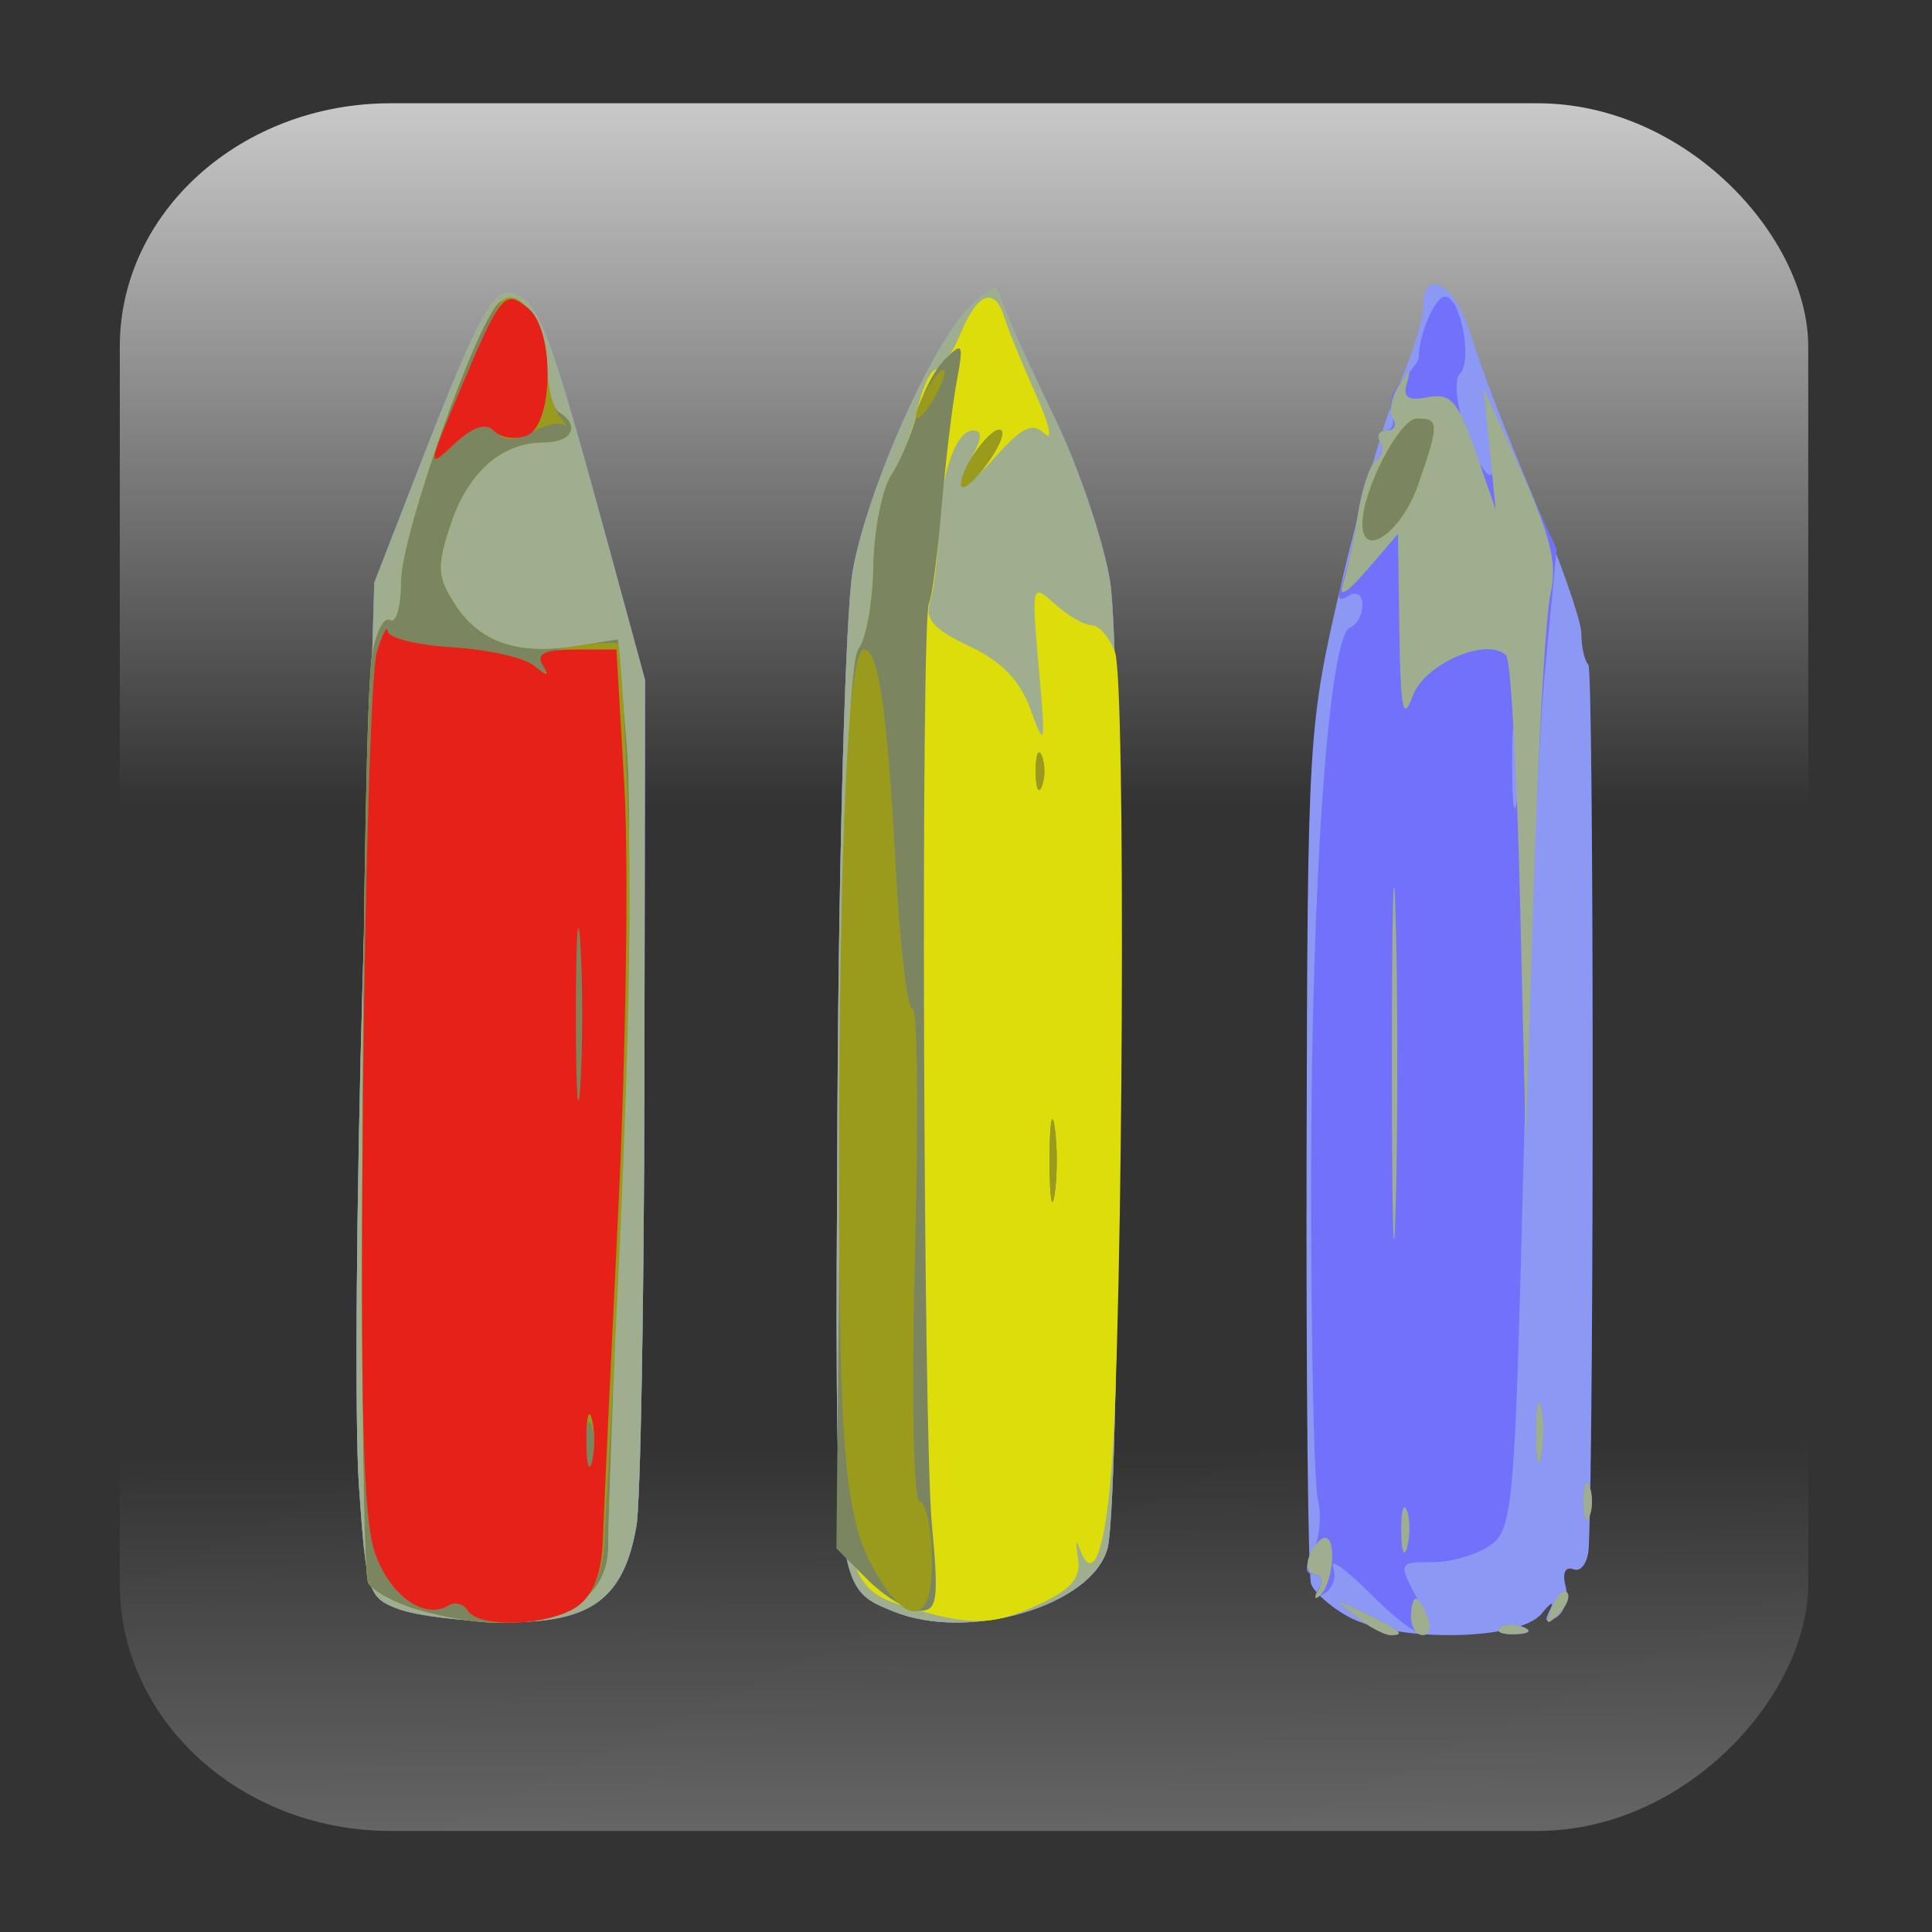 <?xml version="1.0" encoding="UTF-8" standalone="no"?>
<!-- Created with Inkscape (http://www.inkscape.org/) -->
<svg
   xmlns:dc="http://purl.org/dc/elements/1.1/"
   xmlns:cc="http://creativecommons.org/ns#"
   xmlns:rdf="http://www.w3.org/1999/02/22-rdf-syntax-ns#"
   xmlns:svg="http://www.w3.org/2000/svg"
   xmlns="http://www.w3.org/2000/svg"
   xmlns:xlink="http://www.w3.org/1999/xlink"
   xmlns:sodipodi="http://sodipodi.sourceforge.net/DTD/sodipodi-0.dtd"
   xmlns:inkscape="http://www.inkscape.org/namespaces/inkscape"
   id="svg2"
   sodipodi:version="0.32"
   inkscape:version="0.46"
   width="256"
   height="256"
   version="1.0"
   sodipodi:docbase="/home/arkham/Desktop"
   sodipodi:docname="mtpaint.svg"
   inkscape:output_extension="org.inkscape.output.svg.inkscape">
  <rect width="100%" height="100%" fill="#333333" stroke="none"/>
  <sodipodi:namedview
     inkscape:window-height="718"
     inkscape:window-width="911"
     inkscape:pageshadow="2"
     inkscape:pageopacity="0.0"
     guidetolerance="10.0"
     gridtolerance="10.0"
     objecttolerance="10.0"
     borderopacity="1.0"
     bordercolor="#666666"
     pagecolor="#ffffff"
     id="base"
     width="48px"
     height="48px"
     inkscape:zoom="1.9453125"
     inkscape:cx="127.74297"
     inkscape:cy="123.92162"
     inkscape:window-x="548"
     inkscape:window-y="91"
     inkscape:current-layer="svg2"
     showgrid="false" />
  <defs
     id="defs5">
    <linearGradient
       inkscape:collect="always"
       xlink:href="#linearGradient2321"
       id="linearGradient5249"
       gradientUnits="userSpaceOnUse"
       gradientTransform="matrix(-0.999,-3.218373e-2,-3.218373e-2,0.999,-475.413,-276.838)"
       x1="-252.92"
       y1="750.568"
       x2="-235.702"
       y2="760.508" />
    <linearGradient
       inkscape:collect="always"
       xlink:href="#linearGradient2321"
       id="linearGradient5247"
       gradientUnits="userSpaceOnUse"
       gradientTransform="matrix(-0.999,-3.218373e-2,-3.218373e-2,0.999,-326.119,7.004)"
       x1="-252.92"
       y1="750.568"
       x2="-235.702"
       y2="760.508" />
    <linearGradient
       inkscape:collect="always"
       xlink:href="#linearGradient2288"
       id="linearGradient5245"
       gradientUnits="userSpaceOnUse"
       gradientTransform="matrix(0.503,-0.864,0.864,0.503,-640.327,180.478)"
       x1="-252.425"
       y1="750.3"
       x2="-235.702"
       y2="760.508" />
    <linearGradient
       inkscape:collect="always"
       xlink:href="#linearGradient2321"
       id="linearGradient5243"
       gradientUnits="userSpaceOnUse"
       gradientTransform="matrix(-0.999,-3.218373e-2,-3.218373e-2,0.999,-326.119,7.004)"
       x1="-252.92"
       y1="750.568"
       x2="-235.702"
       y2="760.508" />
    <linearGradient
       inkscape:collect="always"
       xlink:href="#linearGradient2288"
       id="linearGradient5241"
       gradientUnits="userSpaceOnUse"
       gradientTransform="matrix(0.503,-0.864,0.864,0.503,-789.62,-103.365)"
       x1="-252.425"
       y1="750.3"
       x2="-235.702"
       y2="760.508" />
    <linearGradient
       inkscape:collect="always"
       xlink:href="#linearGradient2321"
       id="linearGradient5239"
       gradientUnits="userSpaceOnUse"
       gradientTransform="matrix(-0.999,-3.218373e-2,-3.218373e-2,0.999,-475.413,-276.838)"
       x1="-252.92"
       y1="750.568"
       x2="-235.702"
       y2="760.508" />
    <linearGradient
       inkscape:collect="always"
       xlink:href="#linearGradient2288"
       id="linearGradient5237"
       gradientUnits="userSpaceOnUse"
       gradientTransform="matrix(-0.475,-0.88,-0.88,0.475,308.462,183.496)"
       x1="-252.425"
       y1="750.3"
       x2="-235.702"
       y2="760.508" />
    <linearGradient
       inkscape:collect="always"
       xlink:href="#linearGradient2288"
       id="linearGradient5235"
       gradientUnits="userSpaceOnUse"
       gradientTransform="matrix(-0.475,-0.88,-0.88,0.475,308.462,183.496)"
       x1="-252.425"
       y1="750.3"
       x2="-235.702"
       y2="760.508" />
    <linearGradient
       inkscape:collect="always"
       xlink:href="#linearGradient2321"
       id="linearGradient5233"
       gradientUnits="userSpaceOnUse"
       x1="-252.92"
       y1="750.568"
       x2="-235.702"
       y2="760.508" />
    <linearGradient
       inkscape:collect="always"
       xlink:href="#linearGradient2288"
       id="linearGradient5231"
       gradientUnits="userSpaceOnUse"
       gradientTransform="matrix(-0.475,-0.88,-0.88,0.475,308.462,183.496)"
       x1="-252.425"
       y1="750.3"
       x2="-235.702"
       y2="760.508" />
    <linearGradient
       inkscape:collect="always"
       xlink:href="#linearGradient2288"
       id="linearGradient5229"
       gradientUnits="userSpaceOnUse"
       gradientTransform="matrix(-0.475,-0.88,-0.88,0.475,308.462,183.496)"
       x1="-252.425"
       y1="750.3"
       x2="-235.702"
       y2="760.508" />
    <linearGradient
       inkscape:collect="always"
       xlink:href="#linearGradient2321"
       id="linearGradient5227"
       gradientUnits="userSpaceOnUse"
       x1="-252.92"
       y1="750.568"
       x2="-235.702"
       y2="760.508" />
    <linearGradient
       inkscape:collect="always"
       xlink:href="#linearGradient2288"
       id="linearGradient5225"
       gradientUnits="userSpaceOnUse"
       gradientTransform="matrix(-0.475,-0.88,-0.88,0.475,308.462,183.496)"
       x1="-252.425"
       y1="750.3"
       x2="-235.702"
       y2="760.508" />
    <linearGradient
       inkscape:collect="always"
       xlink:href="#linearGradient2288"
       id="linearGradient5223"
       gradientUnits="userSpaceOnUse"
       gradientTransform="matrix(-0.475,-0.88,-0.88,0.475,308.462,183.496)"
       x1="-252.425"
       y1="750.3"
       x2="-235.702"
       y2="760.508" />
    <linearGradient
       inkscape:collect="always"
       xlink:href="#linearGradient2321"
       id="linearGradient5221"
       gradientUnits="userSpaceOnUse"
       x1="-252.92"
       y1="750.568"
       x2="-235.702"
       y2="760.508" />
    <linearGradient
       inkscape:collect="always"
       xlink:href="#linearGradient2288"
       id="linearGradient5219"
       gradientUnits="userSpaceOnUse"
       gradientTransform="matrix(-0.475,-0.88,-0.88,0.475,308.462,183.496)"
       x1="-252.425"
       y1="750.3"
       x2="-235.702"
       y2="760.508" />
    <linearGradient
       inkscape:collect="always"
       xlink:href="#linearGradient2288"
       id="linearGradient5217"
       gradientUnits="userSpaceOnUse"
       gradientTransform="matrix(-0.475,-0.88,-0.88,0.475,308.462,183.496)"
       x1="-252.425"
       y1="750.3"
       x2="-235.702"
       y2="760.508" />
    <linearGradient
       inkscape:collect="always"
       id="linearGradient2321">
      <stop
         style="stop-color:#000000;stop-opacity:1;"
         offset="0"
         id="stop2323" />
      <stop
         style="stop-color:#000000;stop-opacity:0;"
         offset="1"
         id="stop2325" />
    </linearGradient>
    <linearGradient
       inkscape:collect="always"
       xlink:href="#linearGradient2321"
       id="linearGradient5215"
       gradientUnits="userSpaceOnUse"
       x1="-252.92"
       y1="750.568"
       x2="-235.702"
       y2="760.508" />
    <linearGradient
       id="linearGradient2309">
      <stop
         style="stop-color:#ffffff;stop-opacity:1;"
         offset="0"
         id="stop2311" />
      <stop
         id="stop2317"
         offset="0"
         style="stop-color:#ffffff;stop-opacity:0.498;" />
      <stop
         style="stop-color:#5a5a5a;stop-opacity:1;"
         offset="1"
         id="stop2313" />
    </linearGradient>
    <linearGradient
       inkscape:collect="always"
       xlink:href="#linearGradient2309"
       id="linearGradient5213"
       gradientUnits="userSpaceOnUse"
       x1="-298.747"
       y1="637.778"
       x2="226.687"
       y2="637.778" />
    <linearGradient
       inkscape:collect="always"
       id="linearGradient2288">
      <stop
         style="stop-color:#ffffff;stop-opacity:1;"
         offset="0"
         id="stop2290" />
      <stop
         style="stop-color:#ffffff;stop-opacity:0;"
         offset="1"
         id="stop2292" />
    </linearGradient>
    <linearGradient
       inkscape:collect="always"
       xlink:href="#linearGradient2288"
       id="linearGradient5211"
       gradientUnits="userSpaceOnUse"
       gradientTransform="matrix(1,0,0,0.988,0,6.422)"
       x1="-100.47"
       y1="339.902"
       x2="-193.825"
       y2="504.093" />
    <linearGradient
       inkscape:collect="always"
       id="linearGradient2263">
      <stop
         style="stop-color:#a5a5a5;stop-opacity:1;"
         offset="0"
         id="stop2265" />
      <stop
         style="stop-color:#7e7e7e;stop-opacity:1"
         offset="1"
         id="stop2267" />
    </linearGradient>
    <linearGradient
       inkscape:collect="always"
       xlink:href="#linearGradient2263"
       id="linearGradient5209"
       gradientUnits="userSpaceOnUse"
       x1="-43.68"
       y1="415.362"
       x2="-254.8"
       y2="883.102" />
    <linearGradient
       id="linearGradient3024">
      <stop
         style="stop-color:#18191a;stop-opacity:1;"
         offset="0"
         id="stop3026" />
      <stop
         style="stop-color:#000000;stop-opacity:1;"
         offset="1"
         id="stop3028" />
    </linearGradient>
    <linearGradient
       inkscape:collect="always"
       xlink:href="#linearGradient3024"
       id="linearGradient5207"
       gradientUnits="userSpaceOnUse"
       x1="954.036"
       y1="1496.653"
       x2="1287.255"
       y2="1141.617" />
    <linearGradient
       id="linearGradient2920">
      <stop
         style="stop-color:#000000;stop-opacity:0;"
         offset="0"
         id="stop2922" />
      <stop
         id="stop2940"
         offset="0.117"
         style="stop-color:#000000;stop-opacity:0;" />
      <stop
         id="stop2938"
         offset="0.21"
         style="stop-color:#000000;stop-opacity:1;" />
      <stop
         id="stop2928"
         offset="0.89"
         style="stop-color:#000000;stop-opacity:1;" />
      <stop
         style="stop-color:#000000;stop-opacity:0;"
         offset="1"
         id="stop2924" />
    </linearGradient>
    <radialGradient
       inkscape:collect="always"
       xlink:href="#linearGradient2920"
       id="radialGradient5205"
       gradientUnits="userSpaceOnUse"
       cx="1196.226"
       cy="1310.275"
       fx="1196.226"
       fy="1310.275"
       r="277.564" />
    <linearGradient
       inkscape:collect="always"
       id="linearGradient3291">
      <stop
         style="stop-color:#000000;stop-opacity:1;"
         offset="0"
         id="stop3293" />
      <stop
         style="stop-color:#000000;stop-opacity:0;"
         offset="1"
         id="stop3295" />
    </linearGradient>
    <radialGradient
       inkscape:collect="always"
       xlink:href="#linearGradient3291"
       id="radialGradient3297"
       cx="63.912"
       cy="115.709"
       fx="63.912"
       fy="115.709"
       r="63.912"
       gradientTransform="matrix(1,0,0,0.198,0,92.822)"
       gradientUnits="userSpaceOnUse" />
    <linearGradient
       x1="-601.467"
       y1="628.961"
       x2="-574.597"
       y2="680.404"
       id="XMLID_121_"
       gradientUnits="userSpaceOnUse"
       gradientTransform="matrix(0.984,-0.18,0.18,0.984,500.952,-643.727)">
      <stop
         style="stop-color:#de7210;stop-opacity:1"
         offset="0.056"
         id="stop626" />
      <stop
         style="stop-color:#f6c08f;stop-opacity:1"
         offset="1"
         id="stop628" />
    </linearGradient>
    <linearGradient
       x1="39.013"
       y1="89.89"
       x2="95.522"
       y2="107.65"
       id="XMLID_120_"
       gradientUnits="userSpaceOnUse"
       gradientTransform="matrix(0.99,0.145,-0.145,0.99,14.283,-5.835)">
      <stop
         style="stop-color:#de7210;stop-opacity:1"
         offset="0.056"
         id="stop619" />
      <stop
         style="stop-color:#f6c08f;stop-opacity:1"
         offset="1"
         id="stop621" />
    </linearGradient>
    <linearGradient
       x1="54.24"
       y1="93.582"
       x2="102.907"
       y2="100.176"
       id="XMLID_119_"
       gradientUnits="userSpaceOnUse"
       gradientTransform="matrix(0.995,9.89e-2,-9.89e-2,0.995,10.384,-6.075)">
      <stop
         style="stop-color:#de7210;stop-opacity:1"
         offset="0.056"
         id="stop612" />
      <stop
         style="stop-color:#f6c08f;stop-opacity:1"
         offset="1"
         id="stop614" />
    </linearGradient>
    <linearGradient
       x1="58.369"
       y1="113.859"
       x2="105.875"
       y2="85.465"
       id="XMLID_118_"
       gradientUnits="userSpaceOnUse">
      <stop
         style="stop-color:#b9120d;stop-opacity:1"
         offset="0"
         id="stop580" />
      <stop
         style="stop-color:#bb180d;stop-opacity:1"
         offset="0.078"
         id="stop582" />
      <stop
         style="stop-color:#c0290c;stop-opacity:1"
         offset="0.182"
         id="stop584" />
      <stop
         style="stop-color:#c8450a;stop-opacity:1"
         offset="0.301"
         id="stop586" />
      <stop
         style="stop-color:#d36c08;stop-opacity:1"
         offset="0.431"
         id="stop588" />
      <stop
         style="stop-color:#e29e05;stop-opacity:1"
         offset="0.571"
         id="stop590" />
      <stop
         style="stop-color:#f4da02;stop-opacity:1"
         offset="0.715"
         id="stop592" />
      <stop
         style="stop-color:#fefd00;stop-opacity:1"
         offset="0.792"
         id="stop594" />
      <stop
         style="stop-color:#fefd07;stop-opacity:1"
         offset="0.814"
         id="stop596" />
      <stop
         style="stop-color:#fefd1b;stop-opacity:1"
         offset="0.845"
         id="stop598" />
      <stop
         style="stop-color:#fefe3c;stop-opacity:1"
         offset="0.884"
         id="stop600" />
      <stop
         style="stop-color:#fffe69;stop-opacity:1"
         offset="0.927"
         id="stop602" />
      <stop
         style="stop-color:#ffffa3;stop-opacity:1"
         offset="0.974"
         id="stop604" />
      <stop
         style="stop-color:#ffffc7;stop-opacity:1"
         offset="1"
         id="stop606" />
    </linearGradient>
    <linearGradient
       x1="99.206"
       y1="87.747"
       x2="100.721"
       y2="63.169"
       id="XMLID_117_"
       gradientUnits="userSpaceOnUse"
       gradientTransform="matrix(0.998,-7.07e-2,7.07e-2,0.998,-10.967,13.651)">
      <stop
         style="stop-color:#de5c01;stop-opacity:1"
         offset="0"
         id="stop563" />
      <stop
         style="stop-color:#fefd00;stop-opacity:1"
         offset="0.736"
         id="stop565" />
      <stop
         style="stop-color:#fefe26;stop-opacity:1"
         offset="0.778"
         id="stop567" />
      <stop
         style="stop-color:#fffe54;stop-opacity:1"
         offset="0.837"
         id="stop569" />
      <stop
         style="stop-color:#ffff76;stop-opacity:1"
         offset="0.889"
         id="stop571" />
      <stop
         style="stop-color:#ffff8b;stop-opacity:1"
         offset="0.932"
         id="stop573" />
      <stop
         style="stop-color:#ffff92;stop-opacity:1"
         offset="0.961"
         id="stop575" />
    </linearGradient>
    <linearGradient
       x1="-172.721"
       y1="332.082"
       x2="-161.456"
       y2="309.893"
       id="XMLID_116_"
       gradientUnits="userSpaceOnUse"
       gradientTransform="matrix(0.998,-7.07e-2,7.07e-2,0.998,254.6,-268.47)">
      <stop
         style="stop-color:#f79a09;stop-opacity:1"
         offset="0"
         id="stop546" />
      <stop
         style="stop-color:#fefd00;stop-opacity:1"
         offset="0.736"
         id="stop548" />
      <stop
         style="stop-color:#fefe26;stop-opacity:1"
         offset="0.778"
         id="stop550" />
      <stop
         style="stop-color:#fffe54;stop-opacity:1"
         offset="0.837"
         id="stop552" />
      <stop
         style="stop-color:#ffff76;stop-opacity:1"
         offset="0.889"
         id="stop554" />
      <stop
         style="stop-color:#ffff8b;stop-opacity:1"
         offset="0.932"
         id="stop556" />
      <stop
         style="stop-color:#ffff92;stop-opacity:1"
         offset="0.961"
         id="stop558" />
    </linearGradient>
    <linearGradient
       x1="-51.966"
       y1="212.788"
       x2="-52.194"
       y2="196.434"
       id="XMLID_115_"
       gradientUnits="userSpaceOnUse"
       gradientTransform="matrix(0.999,-4.12e-2,4.12e-2,0.999,151.896,-153.906)">
      <stop
         style="stop-color:#f79a09;stop-opacity:1"
         offset="0"
         id="stop529" />
      <stop
         style="stop-color:#fefd00;stop-opacity:1"
         offset="0.736"
         id="stop531" />
      <stop
         style="stop-color:#fefe26;stop-opacity:1"
         offset="0.778"
         id="stop533" />
      <stop
         style="stop-color:#fffe54;stop-opacity:1"
         offset="0.837"
         id="stop535" />
      <stop
         style="stop-color:#ffff76;stop-opacity:1"
         offset="0.889"
         id="stop537" />
      <stop
         style="stop-color:#ffff8b;stop-opacity:1"
         offset="0.932"
         id="stop539" />
      <stop
         style="stop-color:#ffff92;stop-opacity:1"
         offset="0.961"
         id="stop541" />
    </linearGradient>
    <linearGradient
       x1="113.436"
       y1="55.834"
       x2="119.687"
       y2="34.332"
       id="XMLID_114_"
       gradientUnits="userSpaceOnUse">
      <stop
         style="stop-color:#f79a09;stop-opacity:1"
         offset="0"
         id="stop512" />
      <stop
         style="stop-color:#fefd00;stop-opacity:1"
         offset="0.736"
         id="stop514" />
      <stop
         style="stop-color:#fefe26;stop-opacity:1"
         offset="0.778"
         id="stop516" />
      <stop
         style="stop-color:#fffe54;stop-opacity:1"
         offset="0.837"
         id="stop518" />
      <stop
         style="stop-color:#ffff76;stop-opacity:1"
         offset="0.889"
         id="stop520" />
      <stop
         style="stop-color:#ffff8b;stop-opacity:1"
         offset="0.932"
         id="stop522" />
      <stop
         style="stop-color:#ffff92;stop-opacity:1"
         offset="0.961"
         id="stop524" />
    </linearGradient>
    <linearGradient
       x1="1.14"
       y1="145.445"
       x2="-9.966"
       y2="133.959"
       id="XMLID_113_"
       gradientUnits="userSpaceOnUse"
       gradientTransform="matrix(1,-2.82e-2,2.82e-2,1,104.777,-104.624)">
      <stop
         style="stop-color:#f79a09;stop-opacity:1"
         offset="0"
         id="stop495" />
      <stop
         style="stop-color:#fefd00;stop-opacity:1"
         offset="0.736"
         id="stop497" />
      <stop
         style="stop-color:#fefe26;stop-opacity:1"
         offset="0.778"
         id="stop499" />
      <stop
         style="stop-color:#fffe54;stop-opacity:1"
         offset="0.837"
         id="stop501" />
      <stop
         style="stop-color:#ffff76;stop-opacity:1"
         offset="0.889"
         id="stop503" />
      <stop
         style="stop-color:#ffff8b;stop-opacity:1"
         offset="0.932"
         id="stop505" />
      <stop
         style="stop-color:#ffff92;stop-opacity:1"
         offset="0.961"
         id="stop507" />
    </linearGradient>
    <linearGradient
       x1="117.882"
       y1="41.729"
       x2="91.359"
       y2="17.106"
       id="XMLID_112_"
       gradientUnits="userSpaceOnUse">
      <stop
         style="stop-color:#de5c01;stop-opacity:1"
         offset="0"
         id="stop478" />
      <stop
         style="stop-color:#fefd00;stop-opacity:1"
         offset="0.736"
         id="stop480" />
      <stop
         style="stop-color:#fefe26;stop-opacity:1"
         offset="0.778"
         id="stop482" />
      <stop
         style="stop-color:#fffe54;stop-opacity:1"
         offset="0.837"
         id="stop484" />
      <stop
         style="stop-color:#ffff76;stop-opacity:1"
         offset="0.889"
         id="stop486" />
      <stop
         style="stop-color:#ffff8b;stop-opacity:1"
         offset="0.932"
         id="stop488" />
      <stop
         style="stop-color:#ffff92;stop-opacity:1"
         offset="0.961"
         id="stop490" />
    </linearGradient>
    <linearGradient
       x1="105.157"
       y1="22.738"
       x2="86.211"
       y2="14.417"
       id="XMLID_111_"
       gradientUnits="userSpaceOnUse">
      <stop
         style="stop-color:#f79a09;stop-opacity:1"
         offset="0"
         id="stop461" />
      <stop
         style="stop-color:#fefd00;stop-opacity:1"
         offset="0.736"
         id="stop463" />
      <stop
         style="stop-color:#fefe26;stop-opacity:1"
         offset="0.778"
         id="stop465" />
      <stop
         style="stop-color:#fffe54;stop-opacity:1"
         offset="0.837"
         id="stop467" />
      <stop
         style="stop-color:#ffff76;stop-opacity:1"
         offset="0.889"
         id="stop469" />
      <stop
         style="stop-color:#ffff8b;stop-opacity:1"
         offset="0.932"
         id="stop471" />
      <stop
         style="stop-color:#ffff92;stop-opacity:1"
         offset="0.961"
         id="stop473" />
    </linearGradient>
    <linearGradient
       x1="88.331"
       y1="117.368"
       x2="117.265"
       y2="72.741"
       id="XMLID_110_"
       gradientUnits="userSpaceOnUse">
      <stop
         style="stop-color:#de5c01;stop-opacity:1"
         offset="0"
         id="stop444" />
      <stop
         style="stop-color:#fefd00;stop-opacity:1"
         offset="0.736"
         id="stop446" />
      <stop
         style="stop-color:#fefe26;stop-opacity:1"
         offset="0.778"
         id="stop448" />
      <stop
         style="stop-color:#fffe54;stop-opacity:1"
         offset="0.837"
         id="stop450" />
      <stop
         style="stop-color:#ffff76;stop-opacity:1"
         offset="0.889"
         id="stop452" />
      <stop
         style="stop-color:#ffff8b;stop-opacity:1"
         offset="0.932"
         id="stop454" />
      <stop
         style="stop-color:#ffff92;stop-opacity:1"
         offset="0.961"
         id="stop456" />
    </linearGradient>
    <linearGradient
       x1="10.945"
       y1="37.1"
       x2="25.719"
       y2="19.835"
       id="XMLID_109_"
       gradientUnits="userSpaceOnUse"
       gradientTransform="matrix(0.995,0.104,-0.104,0.995,3.786,-2.057)">
      <stop
         style="stop-color:#de7210;stop-opacity:1"
         offset="0.056"
         id="stop436" />
      <stop
         style="stop-color:#f6c08f;stop-opacity:1"
         offset="1"
         id="stop438" />
    </linearGradient>
    <linearGradient
       x1="15.201"
       y1="26.94"
       x2="4.522"
       y2="25.844"
       id="XMLID_108_"
       gradientUnits="userSpaceOnUse">
      <stop
         style="stop-color:#de7210;stop-opacity:1"
         offset="0.056"
         id="stop429" />
      <stop
         style="stop-color:#f6c08f;stop-opacity:1"
         offset="1"
         id="stop431" />
    </linearGradient>
    <linearGradient
       x1="15.881"
       y1="22.228"
       x2="27.724"
       y2="23.85"
       id="XMLID_107_"
       gradientUnits="userSpaceOnUse"
       gradientTransform="matrix(0.996,9.03e-2,-9.03e-2,0.996,2.346,-2.346)">
      <stop
         style="stop-color:#de7210;stop-opacity:1"
         offset="0.056"
         id="stop422" />
      <stop
         style="stop-color:#f6c08f;stop-opacity:1"
         offset="1"
         id="stop424" />
    </linearGradient>
    <linearGradient
       x1="6.983"
       y1="23.109"
       x2="25.178"
       y2="25.601"
       id="XMLID_106_"
       gradientUnits="userSpaceOnUse">
      <stop
         style="stop-color:#de7210;stop-opacity:1"
         offset="0.056"
         id="stop415" />
      <stop
         style="stop-color:#f6c08f;stop-opacity:1"
         offset="1"
         id="stop417" />
    </linearGradient>
    <linearGradient
       x1="13.372"
       y1="22.876"
       x2="26.26"
       y2="24.641"
       id="XMLID_105_"
       gradientUnits="userSpaceOnUse"
       gradientTransform="matrix(0.996,9.03e-2,-9.03e-2,0.996,2.346,-2.346)">
      <stop
         style="stop-color:#de7210;stop-opacity:1"
         offset="0.056"
         id="stop408" />
      <stop
         style="stop-color:#f6c08f;stop-opacity:1"
         offset="1"
         id="stop410" />
    </linearGradient>
    <linearGradient
       x1="16.34"
       y1="35.805"
       x2="27.067"
       y2="23.268"
       id="XMLID_104_"
       gradientUnits="userSpaceOnUse"
       gradientTransform="matrix(0.995,0.104,-0.104,0.995,3.786,-2.057)">
      <stop
         style="stop-color:#de7210;stop-opacity:1"
         offset="0.056"
         id="stop401" />
      <stop
         style="stop-color:#f6c08f;stop-opacity:1"
         offset="1"
         id="stop403" />
    </linearGradient>
    <linearGradient
       x1="15.509"
       y1="33.508"
       x2="9.7"
       y2="44.352"
       id="XMLID_103_"
       gradientUnits="userSpaceOnUse">
      <stop
         style="stop-color:#de7210;stop-opacity:1"
         offset="0.056"
         id="stop394" />
      <stop
         style="stop-color:#eed8a5;stop-opacity:1"
         offset="1"
         id="stop396" />
    </linearGradient>
    <linearGradient
       x1="23.012"
       y1="34.751"
       x2="33.993"
       y2="21.918"
       id="XMLID_102_"
       gradientUnits="userSpaceOnUse"
       gradientTransform="matrix(0.999,3.98e-2,-3.98e-2,0.999,0.996,-1.332)">
      <stop
         style="stop-color:#de7210;stop-opacity:1"
         offset="0.056"
         id="stop387" />
      <stop
         style="stop-color:#f6c08f;stop-opacity:1"
         offset="1"
         id="stop389" />
    </linearGradient>
    <linearGradient
       x1="22.56"
       y1="28.492"
       x2="22.56"
       y2="23.245"
       id="XMLID_101_"
       gradientUnits="userSpaceOnUse">
      <stop
         style="stop-color:#de7210;stop-opacity:1"
         offset="0.056"
         id="stop380" />
      <stop
         style="stop-color:#f6c08f;stop-opacity:1"
         offset="1"
         id="stop382" />
    </linearGradient>
    <linearGradient
       x1="60.286"
       y1="34.297"
       x2="61.245"
       y2="36.006"
       id="XMLID_100_"
       gradientUnits="userSpaceOnUse">
      <stop
         style="stop-color:#8b8b89;stop-opacity:1"
         offset="0"
         id="stop373" />
      <stop
         style="stop-color:#120500;stop-opacity:1"
         offset="1"
         id="stop375" />
    </linearGradient>
    <linearGradient
       x1="21.341"
       y1="37.126"
       x2="9.238"
       y2="55.279"
       id="XMLID_99_"
       gradientUnits="userSpaceOnUse">
      <stop
         style="stop-color:#de7210;stop-opacity:1"
         offset="0.056"
         id="stop366" />
      <stop
         style="stop-color:#f2c072;stop-opacity:1"
         offset="1"
         id="stop368" />
    </linearGradient>
    <linearGradient
       x1="20.447"
       y1="33.105"
       x2="7.168"
       y2="53.023"
       id="XMLID_98_"
       gradientUnits="userSpaceOnUse">
      <stop
         style="stop-color:#de7210;stop-opacity:1"
         offset="0.056"
         id="stop359" />
      <stop
         style="stop-color:#f2c072;stop-opacity:1"
         offset="1"
         id="stop361" />
    </linearGradient>
    <linearGradient
       x1="18.313"
       y1="39.891"
       x2="12.698"
       y2="53.833"
       id="XMLID_97_"
       gradientUnits="userSpaceOnUse">
      <stop
         style="stop-color:#de7210;stop-opacity:1"
         offset="0.056"
         id="stop352" />
      <stop
         style="stop-color:#f2c072;stop-opacity:1"
         offset="1"
         id="stop354" />
    </linearGradient>
    <linearGradient
       x1="11.73"
       y1="44.492"
       x2="5.921"
       y2="55.335"
       id="XMLID_96_"
       gradientUnits="userSpaceOnUse">
      <stop
         style="stop-color:#de7210;stop-opacity:1"
         offset="0.056"
         id="stop345" />
      <stop
         style="stop-color:#eed8a5;stop-opacity:1"
         offset="1"
         id="stop347" />
    </linearGradient>
    <linearGradient
       x1="12.313"
       y1="37.865"
       x2="6.504"
       y2="48.709"
       id="XMLID_95_"
       gradientUnits="userSpaceOnUse">
      <stop
         style="stop-color:#de7210;stop-opacity:1"
         offset="0.056"
         id="stop338" />
      <stop
         style="stop-color:#eed8a5;stop-opacity:1"
         offset="1"
         id="stop340" />
    </linearGradient>
    <linearGradient
       x1="21.035"
       y1="49.271"
       x2="7.756"
       y2="69.189"
       id="XMLID_94_"
       gradientUnits="userSpaceOnUse"
       gradientTransform="matrix(0.81,-0.586,0.586,0.81,-28.537,20.331)">
      <stop
         style="stop-color:#de7210;stop-opacity:1"
         offset="0.056"
         id="stop331" />
      <stop
         style="stop-color:#f2c072;stop-opacity:1"
         offset="1"
         id="stop333" />
    </linearGradient>
    <linearGradient
       x1="13.848"
       y1="55.797"
       x2="0.569"
       y2="75.716"
       id="XMLID_93_"
       gradientUnits="userSpaceOnUse"
       gradientTransform="matrix(0.81,-0.586,0.586,0.81,-28.537,20.331)">
      <stop
         style="stop-color:#de7210;stop-opacity:1"
         offset="0.056"
         id="stop324" />
      <stop
         style="stop-color:#f2c072;stop-opacity:1"
         offset="1"
         id="stop326" />
    </linearGradient>
    <linearGradient
       x1="-414.436"
       y1="422.684"
       x2="-414.436"
       y2="470.37"
       id="XMLID_92_"
       gradientUnits="userSpaceOnUse"
       gradientTransform="matrix(0.932,0.362,-0.362,0.932,554.92,-207.713)">
      <stop
         style="stop-color:#de7210;stop-opacity:1"
         offset="0.056"
         id="stop317" />
      <stop
         style="stop-color:#f2c06e;stop-opacity:1"
         offset="1"
         id="stop319" />
    </linearGradient>
    <linearGradient
       x1="-411.273"
       y1="427.628"
       x2="-411.273"
       y2="475.319"
       id="XMLID_91_"
       gradientUnits="userSpaceOnUse"
       gradientTransform="matrix(0.992,0.126,-0.126,0.992,477.062,-332.391)">
      <stop
         style="stop-color:#de7210;stop-opacity:1"
         offset="0.056"
         id="stop310" />
      <stop
         style="stop-color:#f2c06e;stop-opacity:1"
         offset="1"
         id="stop312" />
    </linearGradient>
    <linearGradient
       x1="80.929"
       y1="67.845"
       x2="60.433"
       y2="71.76"
       id="XMLID_90_"
       gradientUnits="userSpaceOnUse">
      <stop
         style="stop-color:#fffaee;stop-opacity:1"
         offset="0.005"
         id="stop291" />
      <stop
         style="stop-color:#f5f89b;stop-opacity:1"
         offset="0.276"
         id="stop293" />
      <stop
         style="stop-color:#f3ed91;stop-opacity:1"
         offset="0.31"
         id="stop295" />
      <stop
         style="stop-color:#ecc267;stop-opacity:1"
         offset="0.467"
         id="stop297" />
      <stop
         style="stop-color:#e6a046;stop-opacity:1"
         offset="0.618"
         id="stop299" />
      <stop
         style="stop-color:#e2872e;stop-opacity:1"
         offset="0.761"
         id="stop301" />
      <stop
         style="stop-color:#e07820;stop-opacity:1"
         offset="0.892"
         id="stop303" />
      <stop
         style="stop-color:#df731b;stop-opacity:1"
         offset="1"
         id="stop305" />
    </linearGradient>
    <linearGradient
       x1="15.856"
       y1="36.413"
       x2="-3.437"
       y2="67.833"
       id="XMLID_89_"
       gradientUnits="userSpaceOnUse"
       gradientTransform="matrix(0.99,-8.01e-2,9.49e-2,1.173,-3.82,-4.947)">
      <stop
         style="stop-color:#de7210;stop-opacity:1"
         offset="0.056"
         id="stop284" />
      <stop
         style="stop-color:#f2c06e;stop-opacity:1"
         offset="1"
         id="stop286" />
    </linearGradient>
    <linearGradient
       x1="847.471"
       y1="-1065.021"
       x2="847.471"
       y2="-1007.958"
       id="XMLID_88_"
       gradientUnits="userSpaceOnUse"
       gradientTransform="matrix(0.967,0.254,-0.254,0.967,-1076.666,855.232)">
      <stop
         style="stop-color:#de7210;stop-opacity:1"
         offset="0.056"
         id="stop277" />
      <stop
         style="stop-color:#f6c08f;stop-opacity:1"
         offset="1"
         id="stop279" />
    </linearGradient>
    <linearGradient
       x1="35.5"
       y1="48.361"
       x2="50.721"
       y2="63.893"
       id="XMLID_87_"
       gradientUnits="userSpaceOnUse">
      <stop
         style="stop-color:#df731b;stop-opacity:1"
         offset="0.197"
         id="stop268" />
      <stop
         style="stop-color:#f9bd5f;stop-opacity:1"
         offset="0.843"
         id="stop270" />
      <stop
         style="stop-color:#fffccf;stop-opacity:1"
         offset="1"
         id="stop272" />
    </linearGradient>
    <linearGradient
       x1="54.825"
       y1="41.267"
       x2="58.139"
       y2="44.27"
       id="XMLID_86_"
       gradientUnits="userSpaceOnUse">
      <stop
         style="stop-color:#eea272;stop-opacity:1"
         offset="0"
         id="stop253" />
      <stop
         style="stop-color:#efa777;stop-opacity:1"
         offset="0.186"
         id="stop255" />
      <stop
         style="stop-color:#f2b585;stop-opacity:1"
         offset="0.406"
         id="stop257" />
      <stop
         style="stop-color:#f6cd9c;stop-opacity:1"
         offset="0.643"
         id="stop259" />
      <stop
         style="stop-color:#fceebb;stop-opacity:1"
         offset="0.89"
         id="stop261" />
      <stop
         style="stop-color:#ffc;stop-opacity:1"
         offset="1"
         id="stop263" />
    </linearGradient>
    <linearGradient
       x1="34.784"
       y1="57.541"
       x2="48.052"
       y2="84.079"
       id="XMLID_85_"
       gradientUnits="userSpaceOnUse">
      <stop
         style="stop-color:#941403;stop-opacity:1"
         offset="0.017"
         id="stop244" />
      <stop
         style="stop-color:#e35100;stop-opacity:1"
         offset="0.5"
         id="stop246" />
      <stop
         style="stop-color:#df731b;stop-opacity:1"
         offset="1"
         id="stop248" />
    </linearGradient>
    <linearGradient
       x1="41.704"
       y1="34.058"
       x2="54.792"
       y2="16.853"
       id="XMLID_84_"
       gradientUnits="userSpaceOnUse">
      <stop
         style="stop-color:#de7210;stop-opacity:1"
         offset="0.197"
         id="stop235" />
      <stop
         style="stop-color:#f9bd5f;stop-opacity:1"
         offset="0.843"
         id="stop237" />
      <stop
         style="stop-color:#fffccf;stop-opacity:1"
         offset="1"
         id="stop239" />
    </linearGradient>
    <linearGradient
       x1="18.348"
       y1="30.846"
       x2="12.886"
       y2="16.85"
       id="XMLID_83_"
       gradientUnits="userSpaceOnUse">
      <stop
         style="stop-color:#941403;stop-opacity:1"
         offset="0.011"
         id="stop226" />
      <stop
         style="stop-color:#e85c0a;stop-opacity:1"
         offset="0.472"
         id="stop228" />
      <stop
         style="stop-color:#f9bd5f;stop-opacity:1"
         offset="1"
         id="stop230" />
    </linearGradient>
    <linearGradient
       x1="12.471"
       y1="61.107"
       x2="12.471"
       y2="111.455"
       id="XMLID_82_"
       gradientUnits="userSpaceOnUse"
       gradientTransform="matrix(0.999,4.48e-2,-4.48e-2,0.999,3.232,-0.697)">
      <stop
         style="stop-color:#de7210;stop-opacity:1"
         offset="0.056"
         id="stop217" />
      <stop
         style="stop-color:#f6c08f;stop-opacity:1"
         offset="1"
         id="stop219" />
    </linearGradient>
    <linearGradient
       x1="209.723"
       y1="-130.659"
       x2="224.261"
       y2="-85.619"
       id="XMLID_81_"
       gradientUnits="userSpaceOnUse"
       gradientTransform="matrix(0.993,0.119,-0.119,0.993,-207.268,181.293)">
      <stop
         style="stop-color:#de7210;stop-opacity:1"
         offset="0.056"
         id="stop210" />
      <stop
         style="stop-color:#f6c08f;stop-opacity:1"
         offset="1"
         id="stop212" />
    </linearGradient>
    <linearGradient
       x1="6.106"
       y1="87.057"
       x2="32.828"
       y2="87.057"
       id="XMLID_80_"
       gradientUnits="userSpaceOnUse"
       gradientTransform="matrix(0.999,4.9e-2,-4.9e-2,0.999,4.715,-1.24)">
      <stop
         style="stop-color:#b30000;stop-opacity:1"
         offset="0.056"
         id="stop203" />
      <stop
         style="stop-color:#de5c01;stop-opacity:1"
         offset="1"
         id="stop205" />
    </linearGradient>
    <linearGradient
       x1="51.278"
       y1="74.424"
       x2="78.689"
       y2="84.212"
       id="XMLID_79_"
       gradientUnits="userSpaceOnUse">
      <stop
         style="stop-color:#941403;stop-opacity:1"
         offset="0"
         id="stop196" />
      <stop
         style="stop-color:#df731b;stop-opacity:1"
         offset="1"
         id="stop198" />
    </linearGradient>
    <linearGradient
       x1="38.768"
       y1="82.582"
       x2="91.339"
       y2="84.747"
       id="XMLID_78_"
       gradientUnits="userSpaceOnUse">
      <stop
         style="stop-color:#b30000;stop-opacity:1"
         offset="0"
         id="stop189" />
      <stop
         style="stop-color:#df731b;stop-opacity:1"
         offset="1"
         id="stop191" />
    </linearGradient>
    <linearGradient
       x1="48.731"
       y1="44.32"
       x2="51.856"
       y2="42.945"
       id="XMLID_77_"
       gradientUnits="userSpaceOnUse">
      <stop
         style="stop-color:#f2c8a9;stop-opacity:1"
         offset="0"
         id="stop182" />
      <stop
         style="stop-color:#ffc;stop-opacity:1"
         offset="1"
         id="stop184" />
    </linearGradient>
    <linearGradient
       x1="24.45"
       y1="33.953"
       x2="63.643"
       y2="38.852"
       id="XMLID_76_"
       gradientUnits="userSpaceOnUse">
      <stop
         style="stop-color:#941403;stop-opacity:1"
         offset="0.011"
         id="stop169" />
      <stop
         style="stop-color:#a32104;stop-opacity:1"
         offset="0.136"
         id="stop171" />
      <stop
         style="stop-color:#c84107;stop-opacity:1"
         offset="0.498"
         id="stop173" />
      <stop
         style="stop-color:#df5509;stop-opacity:1"
         offset="0.789"
         id="stop175" />
      <stop
         style="stop-color:#e85c0a;stop-opacity:1"
         offset="0.972"
         id="stop177" />
    </linearGradient>
    <linearGradient
       x1="41.839"
       y1="36.962"
       x2="52.697"
       y2="37.892"
       id="XMLID_75_"
       gradientUnits="userSpaceOnUse">
      <stop
         style="stop-color:#941403;stop-opacity:1"
         offset="0.011"
         id="stop162" />
      <stop
         style="stop-color:#e85c0a;stop-opacity:1"
         offset="0.897"
         id="stop164" />
    </linearGradient>
    <linearGradient
       x1="64.478"
       y1="56.301"
       x2="78.466"
       y2="48.085"
       id="XMLID_74_"
       gradientUnits="userSpaceOnUse">
      <stop
         style="stop-color:#df731b;stop-opacity:1"
         offset="0"
         id="stop149" />
      <stop
         style="stop-color:#df731b;stop-opacity:1"
         offset="0.545"
         id="stop151" />
      <stop
         style="stop-color:#ec8811;stop-opacity:1"
         offset="0.701"
         id="stop153" />
      <stop
         style="stop-color:#f4950b;stop-opacity:1"
         offset="0.859"
         id="stop155" />
      <stop
         style="stop-color:#f79a09;stop-opacity:1"
         offset="1"
         id="stop157" />
    </linearGradient>
    <linearGradient
       x1="62.652"
       y1="34.546"
       x2="62.652"
       y2="11.895"
       id="XMLID_71_"
       gradientUnits="userSpaceOnUse">
      <stop
         style="stop-color:black;stop-opacity:0"
         offset="0.014"
         id="stop120" />
      <stop
         style="stop-color:#c4e0e3;stop-opacity:0.2"
         offset="0.65"
         id="stop122" />
      <stop
         style="stop-color:#c4e0e3;stop-opacity:1"
         offset="0.822"
         id="stop124" />
      <stop
         style="stop-color:#cde5e8;stop-opacity:1"
         offset="0.85"
         id="stop126" />
      <stop
         style="stop-color:#e8f4f7;stop-opacity:1"
         offset="0.944"
         id="stop128" />
      <stop
         style="stop-color:#f2fafc;stop-opacity:1"
         offset="1"
         id="stop130" />
    </linearGradient>
    <linearGradient
       x1="38.492"
       y1="19.147"
       x2="29.174"
       y2="32.832"
       id="XMLID_70_"
       gradientUnits="userSpaceOnUse">
      <stop
         style="stop-color:#0f80bc;stop-opacity:1"
         offset="0"
         id="stop111" />
      <stop
         style="stop-color:#0a5f9e;stop-opacity:1"
         offset="0.338"
         id="stop113" />
      <stop
         style="stop-color:#00145a;stop-opacity:1"
         offset="1"
         id="stop115" />
    </linearGradient>
    <clipPath
       id="XMLID_68_">
      <ellipse
         sodipodi:ry="58.254002"
         sodipodi:rx="58.215"
         sodipodi:cy="59.375"
         sodipodi:cx="63.755001"
         id="use99"
         ry="58.254"
         rx="58.215"
         cy="59.375"
         cx="63.755" />
    </clipPath>
    <linearGradient
       x1="76.372"
       y1="16.592"
       x2="93.232"
       y2="18.029"
       id="XMLID_69_"
       gradientUnits="userSpaceOnUse">
      <stop
         style="stop-color:#0f80bc;stop-opacity:1"
         offset="0"
         id="stop102" />
      <stop
         style="stop-color:#0a5f9e;stop-opacity:1"
         offset="0.338"
         id="stop104" />
      <stop
         style="stop-color:#00145a;stop-opacity:1"
         offset="1"
         id="stop106" />
    </linearGradient>
    <radialGradient
       cx="64.552"
       cy="14.165"
       r="52.242"
       fx="64.552"
       fy="14.165"
       id="XMLID_67_"
       gradientUnits="userSpaceOnUse">
      <stop
         style="stop-color:#0f80bc;stop-opacity:1"
         offset="0"
         id="stop85" />
      <stop
         style="stop-color:#0a5f9e;stop-opacity:1"
         offset="0.338"
         id="stop87" />
      <stop
         style="stop-color:#00145a;stop-opacity:1"
         offset="1"
         id="stop89" />
    </radialGradient>
    <radialGradient
       cx="64.551"
       cy="14.173"
       r="52.233"
       fx="64.551"
       fy="14.173"
       id="XMLID_66_"
       gradientUnits="userSpaceOnUse">
      <stop
         style="stop-color:#0f80bc;stop-opacity:1"
         offset="0"
         id="stop76" />
      <stop
         style="stop-color:#0a5f9e;stop-opacity:1"
         offset="0.338"
         id="stop78" />
      <stop
         style="stop-color:#00145a;stop-opacity:1"
         offset="1"
         id="stop80" />
    </radialGradient>
    <radialGradient
       cx="65.405"
       cy="19.12"
       r="57.383"
       fx="65.405"
       fy="19.12"
       id="XMLID_65_"
       gradientUnits="userSpaceOnUse">
      <stop
         style="stop-color:#0f80bc;stop-opacity:1"
         offset="0"
         id="stop65" />
      <stop
         style="stop-color:#0b629b;stop-opacity:1"
         offset="0.264"
         id="stop67" />
      <stop
         style="stop-color:#031747;stop-opacity:1"
         offset="0.844"
         id="stop69" />
      <stop
         style="stop-color:#00022f;stop-opacity:1"
         offset="1"
         id="stop71" />
    </radialGradient>
    <radialGradient
       cx="64.549"
       cy="14.172"
       r="52.237"
       fx="64.549"
       fy="14.172"
       id="XMLID_64_"
       gradientUnits="userSpaceOnUse">
      <stop
         style="stop-color:#0f80bc;stop-opacity:1"
         offset="0"
         id="stop56" />
      <stop
         style="stop-color:#0a5f9e;stop-opacity:1"
         offset="0.338"
         id="stop58" />
      <stop
         style="stop-color:#00145a;stop-opacity:1"
         offset="1"
         id="stop60" />
    </radialGradient>
    <radialGradient
       cx="64.554"
       cy="14.176"
       r="52.229"
       fx="64.554"
       fy="14.176"
       id="XMLID_63_"
       gradientUnits="userSpaceOnUse">
      <stop
         style="stop-color:#0f80bc;stop-opacity:1"
         offset="0"
         id="stop47" />
      <stop
         style="stop-color:#0a5f9e;stop-opacity:1"
         offset="0.338"
         id="stop49" />
      <stop
         style="stop-color:#00145a;stop-opacity:1"
         offset="1"
         id="stop51" />
    </radialGradient>
    <radialGradient
       cx="64.552"
       cy="14.175"
       r="52.232"
       fx="64.552"
       fy="14.175"
       id="XMLID_62_"
       gradientUnits="userSpaceOnUse">
      <stop
         style="stop-color:#0f80bc;stop-opacity:1"
         offset="0"
         id="stop36" />
      <stop
         style="stop-color:#0a5f9e;stop-opacity:1"
         offset="0.338"
         id="stop38" />
      <stop
         style="stop-color:#00145a;stop-opacity:1"
         offset="1"
         id="stop40" />
    </radialGradient>
    <radialGradient
       cx="64.569"
       cy="7.227"
       r="104.221"
       fx="64.569"
       fy="7.227"
       id="XMLID_61_"
       gradientUnits="userSpaceOnUse">
      <stop
         style="stop-color:#67c5d5;stop-opacity:1"
         offset="0"
         id="stop13" />
      <stop
         style="stop-color:#66c2d3;stop-opacity:1"
         offset="0.16"
         id="stop15" />
      <stop
         style="stop-color:#62b9ce;stop-opacity:1"
         offset="0.28"
         id="stop17" />
      <stop
         style="stop-color:#5ca8c6;stop-opacity:1"
         offset="0.385"
         id="stop19" />
      <stop
         style="stop-color:#5392ba;stop-opacity:1"
         offset="0.483"
         id="stop21" />
      <stop
         style="stop-color:#4874aa;stop-opacity:1"
         offset="0.576"
         id="stop23" />
      <stop
         style="stop-color:#3a5097;stop-opacity:1"
         offset="0.665"
         id="stop25" />
      <stop
         style="stop-color:#2a2781;stop-opacity:1"
         offset="0.748"
         id="stop27" />
      <stop
         style="stop-color:#1b006d;stop-opacity:1"
         offset="0.815"
         id="stop29" />
      <stop
         style="stop-color:#596aad;stop-opacity:1"
         offset="1"
         id="stop31" />
    </radialGradient>
    <linearGradient
       id="linearGradient1045">
      <stop
         id="stop1046"
         offset="0"
         style="stop-color:#ffffff;stop-opacity:0.749;" />
      <stop
         id="stop1047"
         offset="1"
         style="stop-color:#ffffff;stop-opacity:0;" />
    </linearGradient>
    <linearGradient
       inkscape:collect="always"
       id="linearGradient3169">
      <stop
         style="stop-color:#ffffff;stop-opacity:1;"
         offset="0"
         id="stop3171" />
      <stop
         style="stop-color:#ffffff;stop-opacity:0;"
         offset="1"
         id="stop3173" />
    </linearGradient>
    <linearGradient
       inkscape:collect="always"
       id="linearGradient3159">
      <stop
         style="stop-color:#ffffff;stop-opacity:1;"
         offset="0"
         id="stop3161" />
      <stop
         style="stop-color:#ffffff;stop-opacity:0;"
         offset="1"
         id="stop3163" />
    </linearGradient>
    <inkscape:perspective
       sodipodi:type="inkscape:persp3d"
       inkscape:vp_x="0 : 24 : 1"
       inkscape:vp_y="0 : 1000 : 0"
       inkscape:vp_z="48 : 24 : 1"
       inkscape:persp3d-origin="24 : 16 : 1"
       id="perspective7" />
    <linearGradient
       inkscape:collect="always"
       xlink:href="#linearGradient3159"
       id="linearGradient3165"
       x1="23.808"
       y1="3.931"
       x2="23.446"
       y2="30.591"
       gradientUnits="userSpaceOnUse"
       gradientTransform="matrix(1,-2.0293493e-2,2.0293493e-2,1,-0.355,0.487)" />
    <linearGradient
       inkscape:collect="always"
       xlink:href="#linearGradient3169"
       id="linearGradient3175"
       x1="24"
       y1="0.649"
       x2="24"
       y2="13.971"
       gradientUnits="userSpaceOnUse"
       gradientTransform="matrix(5.398,0,0,8.547,-1.815,-12.68)" />
    <linearGradient
       inkscape:collect="always"
       xlink:href="#linearGradient3169"
       id="linearGradient3179"
       gradientUnits="userSpaceOnUse"
       gradientTransform="matrix(5.398,0,0,8.679,-1.815,-269.381)"
       x1="23.229"
       y1="-12.322"
       x2="23.133"
       y2="8.92" />
  </defs>
  <g
     id="g2718">
    <rect
       ry="32.227"
       rx="35.91"
       y="13.682"
       x="15.875"
       height="168.055"
       width="223.726"
       id="rect3167"
       style="opacity:0.897;fill:url(#linearGradient3175);fill-opacity:1;stroke:none;stroke-width:6.636;stroke-miterlimit:4;stroke-dasharray:none;stroke-opacity:1" />
    <rect
       transform="scale(1,-1)"
       style="opacity:0.897;fill:url(#linearGradient3179);fill-opacity:1;stroke:none;stroke-width:6.636;stroke-miterlimit:4;stroke-dasharray:none;stroke-opacity:1"
       id="rect3177"
       width="223.726"
       height="170.656"
       x="15.875"
       y="-242.611"
       rx="35.91"
       ry="32.726" />
    <g
       transform="matrix(0.25,0,0,0.25,38.025,27.633)"
       id="g2537">
      <path
         id="path2551"
         d="M 562.666,746.419 C 553.331,741.347 544.39,733.482 542.796,728.941 C 541.203,724.399 540.133,620.552 540.419,498.168 C 540.932,278.917 541.2,274.528 558.746,199.026 C 568.54,156.882 582.326,109.35 589.382,93.398 C 596.439,77.447 602.212,58.96 602.212,52.316 C 602.212,29.73 619.485,40.123 627.694,67.648 C 632.19,82.724 647.162,121.533 660.964,153.891 C 674.766,186.248 686.058,218.416 686.058,225.375 C 686.058,232.334 687.725,239.696 689.763,241.734 C 692.684,244.654 692.864,648.295 689.972,709.468 C 689.592,717.513 685.996,722.79 681.951,721.238 C 677.552,719.549 675.842,723.1 677.675,730.113 C 679.357,736.542 677.129,744.029 672.724,746.751 C 667.229,750.147 666.191,748.858 669.416,742.642 C 672,737.66 669.952,738.662 664.864,744.87 C 653.211,759.087 587.804,760.078 562.666,746.419 z M 59.397,742.403 C 42.978,736.389 42.059,733.554 38.124,676.803 C 35.862,644.18 36.771,523.161 40.144,407.872 L 46.276,198.255 L 69.839,137.579 C 103.932,49.788 110.386,38.674 123.133,45.808 C 134.52,52.181 140.561,69.172 170.454,178.906 L 189.78,249.853 L 189.446,462.694 C 189.262,579.757 187.373,685.694 185.248,698.11 C 178.61,736.899 161.077,749.787 115.745,749.198 C 94.192,748.918 68.836,745.86 59.397,742.403 z M 321.424,743.57 C 290.232,730.927 290.396,732.422 291.788,473.641 C 292.507,339.916 296.123,213.246 299.823,192.153 C 307.43,148.786 343.416,68.152 363.121,50.319 C 375.821,38.826 376.31,38.835 379.908,50.646 C 381.947,57.336 393.965,84.123 406.616,110.171 C 419.266,136.219 432.583,175.401 436.209,197.242 C 443.298,239.948 442.183,682.945 434.918,710.111 C 426.777,740.553 361.475,759.805 321.424,743.57 z"
         style="fill:#8b99f4" />
      <path
         id="path2549"
         d="M 566.358,746.127 C 554.553,736.669 554.759,736.535 569.963,743.776 C 589.706,753.178 593.365,756.157 585.17,756.157 C 581.71,756.157 573.244,751.644 566.358,746.127 z M 573.597,733.563 C 561.17,721.136 552.564,715.038 554.473,720.011 C 556.381,724.984 554.394,731.247 550.057,733.927 C 545.014,737.044 543.83,736.117 546.773,731.355 C 549.304,727.259 548.199,723.909 544.318,723.909 C 539.419,723.909 539.238,720.214 543.725,711.83 C 547.28,705.186 548.501,692.851 546.437,684.418 C 544.373,675.986 542.736,599.429 542.799,514.292 C 542.917,356.203 552.197,225.757 563.6,221.904 C 567.1,220.722 569.963,215.471 569.963,210.236 C 569.963,204.612 566.876,202.626 562.417,205.382 C 557.268,208.565 556.248,206.458 559.206,198.749 C 561.59,192.536 565.367,176.033 567.599,162.075 C 569.831,148.117 574.226,135.109 577.365,133.169 C 580.504,131.229 581.403,126.94 579.362,123.638 C 577.321,120.335 578.634,117.633 582.279,117.633 C 585.925,117.633 587.38,113.654 585.514,108.79 C 583.648,103.927 586.123,95.945 591.014,91.054 C 595.906,86.162 599.898,80.709 599.886,78.935 C 599.804,66.971 608.528,46.686 613.755,46.686 C 622.042,46.686 628.56,80.568 621.647,87.705 C 615.951,93.585 625.621,129.349 635.842,140.208 C 639.663,144.266 640.403,137.092 637.838,120.858 C 634.12,97.32 635.48,98.803 653.363,137.789 L 672.963,180.519 L 666.559,247.435 C 663.036,284.238 657.994,400.935 655.354,506.761 C 650.866,686.653 649.74,699.767 638.05,708.315 C 631.172,713.344 617.318,717.459 607.263,717.459 C 589.026,717.459 589.005,717.506 598.987,736.808 C 612.367,762.683 601.304,761.269 573.597,733.563 z M 651.968,273.924 C 650.497,264.232 649.322,273.717 649.358,295.001 C 649.395,316.285 650.599,324.215 652.034,312.622 C 653.47,301.03 653.44,283.616 651.968,273.924 z M 642.657,752.261 C 644.8,750.117 650.363,749.888 655.019,751.751 C 660.164,753.81 658.636,755.339 651.122,755.648 C 644.323,755.928 640.514,754.404 642.657,752.261 z M 59.397,742.403 C 42.978,736.389 42.059,733.554 38.124,676.803 C 35.862,644.18 36.771,523.161 40.144,407.872 L 46.276,198.255 L 69.839,137.579 C 103.932,49.788 110.386,38.674 123.133,45.808 C 134.52,52.181 140.561,69.172 170.454,178.906 L 189.78,249.853 L 189.446,462.694 C 189.262,579.757 187.373,685.694 185.248,698.11 C 178.61,736.899 161.077,749.787 115.745,749.198 C 94.192,748.918 68.836,745.86 59.397,742.403 z M 321.424,743.57 C 290.232,730.927 290.396,732.422 291.788,473.641 C 292.507,339.916 296.123,213.246 299.823,192.153 C 307.43,148.786 343.416,68.152 363.121,50.319 C 375.821,38.826 376.31,38.835 379.908,50.646 C 381.947,57.336 393.965,84.123 406.616,110.171 C 419.266,136.219 432.583,175.401 436.209,197.242 C 443.298,239.948 442.183,682.945 434.918,710.111 C 426.777,740.553 361.475,759.805 321.424,743.57 z M 670.348,741.367 C 672.771,735.006 676.377,731.427 678.363,733.413 C 680.349,735.398 678.367,740.603 673.959,744.978 C 667.589,751.3 666.848,750.559 670.348,741.367 z M 687.077,685.21 C 687.077,676.342 688.54,672.714 690.33,677.148 C 692.119,681.582 692.119,688.838 690.33,693.272 C 688.54,697.707 687.077,694.079 687.077,685.21 z M 661.886,649.737 C 661.814,635.547 663.076,628.983 664.691,635.15 C 666.305,641.316 666.364,652.926 664.821,660.948 C 663.278,668.971 661.957,663.926 661.886,649.737 z"
         style="fill:#7171fb" />
      <path
         id="path2547"
         d="M 566.358,746.127 C 554.553,736.669 554.759,736.535 569.963,743.776 C 589.706,753.178 593.365,756.157 585.17,756.157 C 581.71,756.157 573.244,751.644 566.358,746.127 z M 595.762,746.483 C 595.762,741.162 596.903,736.808 598.297,736.808 C 599.691,736.808 602.502,741.162 604.544,746.483 C 606.586,751.804 605.445,756.157 602.009,756.157 C 598.573,756.157 595.762,751.804 595.762,746.483 z M 642.657,752.261 C 644.8,750.117 650.363,749.888 655.019,751.751 C 660.164,753.81 658.636,755.339 651.122,755.648 C 644.323,755.928 640.514,754.404 642.657,752.261 z M 59.397,742.403 C 42.978,736.389 42.059,733.554 38.124,676.803 C 35.862,644.18 36.771,523.161 40.144,407.872 L 46.276,198.255 L 69.839,137.579 C 103.932,49.788 110.386,38.674 123.133,45.808 C 134.52,52.181 140.561,69.172 170.454,178.906 L 189.78,249.853 L 189.446,462.694 C 189.262,579.757 187.373,685.694 185.248,698.11 C 178.61,736.899 161.077,749.787 115.745,749.198 C 94.192,748.918 68.836,745.86 59.397,742.403 z M 321.424,743.57 C 290.232,730.927 290.396,732.422 291.788,473.641 C 292.507,339.916 296.123,213.246 299.823,192.153 C 307.43,148.786 343.416,68.152 363.121,50.319 C 375.821,38.826 376.31,38.835 379.908,50.646 C 381.947,57.336 393.965,84.123 406.616,110.171 C 419.266,136.219 432.583,175.401 436.209,197.242 C 443.298,239.948 442.183,682.945 434.918,710.111 C 426.777,740.553 361.475,759.805 321.424,743.57 z M 670.348,741.367 C 672.771,735.006 676.377,731.427 678.363,733.413 C 680.349,735.398 678.367,740.603 673.959,744.978 C 667.589,751.3 666.848,750.559 670.348,741.367 z M 546.735,731.971 C 549.287,727.537 548.392,723.909 544.747,723.909 C 541.102,723.909 539.79,719.555 541.832,714.234 C 543.873,708.913 547.651,704.559 550.226,704.559 C 556.537,704.559 554.417,728.831 547.561,735.064 C 544.555,737.797 544.184,736.405 546.735,731.971 z M 590.57,701.335 C 590.438,690.692 591.776,685.558 593.543,689.925 C 595.309,694.291 595.417,702.999 593.782,709.274 C 592.146,715.549 590.701,711.977 590.57,701.335 z M 687.077,685.21 C 687.077,676.342 688.54,672.714 690.33,677.148 C 692.119,681.582 692.119,688.838 690.33,693.272 C 688.54,697.707 687.077,694.079 687.077,685.21 z M 661.886,649.737 C 661.814,635.547 663.076,628.983 664.691,635.15 C 666.305,641.316 666.364,652.926 664.821,660.948 C 663.278,668.971 661.957,663.926 661.886,649.737 z M 585.636,453.02 C 585.636,369.657 586.555,335.554 587.679,377.235 C 588.802,418.917 588.802,487.123 587.679,528.804 C 586.555,570.486 585.636,536.383 585.636,453.02 z M 653.582,368.085 C 651.933,298.313 648.615,239.263 646.209,236.864 C 636.181,226.867 602.907,241.291 596.667,258.341 C 591.535,272.36 590.19,265.841 589.589,224.054 L 588.848,172.456 L 572.221,191.805 C 562.042,203.652 557.135,206.559 559.568,199.304 C 561.753,192.786 565.367,176.033 567.599,162.075 C 569.831,148.117 574.226,135.109 577.365,133.169 C 580.504,131.229 581.403,126.94 579.362,123.638 C 577.321,120.335 578.896,117.633 582.862,117.633 C 586.828,117.633 588.294,114.754 586.119,111.235 C 583.944,107.716 585.443,99.734 589.45,93.498 C 595.023,84.826 596.002,84.577 593.613,92.44 C 591.267,100.161 594.036,102.042 604.736,99.997 C 616.804,97.69 620.64,102.035 629.826,128.415 L 640.67,159.557 L 637.419,127.308 L 634.167,95.059 L 654.298,139.452 C 669.835,173.716 673.362,188.432 669.753,203.949 C 667.182,215.007 663.166,285.004 660.829,359.499 L 656.579,494.943 L 653.582,368.085 z"
         style="fill:#9eae8e" />
      <path
         id="path2545"
         d="M 68.814,742.574 C 57.459,739.29 45.911,733.022 43.151,728.644 C 37.518,719.709 39.418,268.002 45.225,235.398 C 47.273,223.9 51.533,216.089 54.691,218.041 C 57.85,219.993 60.434,210.679 60.434,197.344 C 60.434,172.816 101.839,56.211 112.997,49.315 C 124.075,42.468 137.831,60.888 137.831,82.569 C 137.831,94.341 140.733,105.766 144.28,107.959 C 155.748,115.046 151.13,124.083 136.041,124.083 C 113.664,124.083 95.946,139.802 86.682,167.87 C 79.336,190.13 79.682,195.33 89.513,210.333 C 102.395,229.994 122.806,236.808 153.767,231.784 L 175.453,228.265 L 180.098,284.029 C 182.653,314.699 181.451,418.238 177.427,514.114 C 173.403,609.991 170.179,697.65 170.264,708.912 C 170.536,745.02 127.103,759.431 68.814,742.574 z M 332.969,742.5 C 290.935,730.361 290.93,730.332 293.55,473.364 C 295.134,317.914 298.24,239.134 303.022,233.072 C 306.936,228.112 310.392,208.549 310.703,189.598 C 311.015,170.647 315.401,148.837 320.45,141.131 C 325.5,133.424 331.693,117.729 334.214,106.252 C 336.735,94.775 341.117,85.385 343.952,85.385 C 346.787,85.385 352.714,76.678 357.122,66.036 C 366.131,44.284 375.177,41.143 380.335,57.973 C 382.238,64.181 389.653,82.321 396.813,98.284 C 403.973,114.247 406.158,123.74 401.669,119.379 C 395.172,113.068 389.797,115.606 375.315,131.828 C 356.614,152.775 352.034,152.091 363.798,130.109 C 368.447,121.422 368.399,117.633 363.639,117.633 C 354.341,117.633 346.287,141.423 345.337,171.695 C 344.905,185.466 342.862,202.055 340.798,208.559 C 337.93,217.595 342.836,223.11 361.595,231.937 C 378.952,240.105 388.542,250.092 394.324,266.021 C 401.849,286.751 402.18,284.944 398.478,243.403 C 394.526,199.066 394.678,198.458 406.932,209.542 C 413.795,215.75 422.614,220.829 426.53,220.829 C 430.445,220.829 436.022,227.36 438.921,235.341 C 444.694,251.231 443.225,587.219 437.033,667.473 C 433.497,713.292 426.753,729.705 419.807,709.397 C 418.291,704.962 418.053,707.546 419.28,715.138 C 420.96,725.541 416.119,731.499 399.628,739.324 C 375.346,750.846 363.778,751.398 332.969,742.5 z M 569.963,167.267 C 569.963,149.053 589.619,111.184 599.073,111.184 C 610.79,111.184 610.826,114.065 599.511,146.657 C 590.83,171.662 569.963,186.217 569.963,167.267 z"
         style="fill:#dddd0b" />
      <path
         id="path2543"
         d="M 68.814,742.574 C 57.459,739.29 45.911,733.022 43.151,728.644 C 37.518,719.709 39.418,268.002 45.225,235.398 C 47.273,223.9 51.533,216.089 54.691,218.041 C 57.85,219.993 60.434,210.679 60.434,197.344 C 60.434,172.816 101.839,56.211 112.997,49.315 C 124.075,42.468 137.831,60.888 137.831,82.569 C 137.831,94.341 140.733,105.766 144.28,107.959 C 155.748,115.046 151.13,124.083 136.041,124.083 C 113.664,124.083 95.946,139.802 86.682,167.87 C 79.336,190.13 79.682,195.33 89.513,210.333 C 102.395,229.994 122.806,236.808 153.767,231.784 L 175.453,228.265 L 180.098,284.029 C 182.653,314.699 181.451,418.238 177.427,514.114 C 173.403,609.991 170.179,697.65 170.264,708.912 C 170.536,745.02 127.103,759.431 68.814,742.574 z M 307.751,726.722 L 291.215,710.186 L 293.542,476.161 C 295.112,318.274 298.19,239.195 303.004,233.095 C 306.927,228.123 310.392,208.549 310.703,189.598 C 311.015,170.647 315.322,148.88 320.276,141.225 C 325.229,133.571 331.336,118.976 333.846,108.792 C 336.356,98.608 343.065,85.621 348.755,79.93 C 358.25,70.435 358.757,71.428 354.919,91.996 C 352.619,104.323 348.987,134.725 346.85,159.557 C 344.712,184.388 341.767,206.651 340.305,209.029 C 335.889,216.21 337.216,647.941 341.806,697.327 C 345.57,737.824 344.786,743.258 335.181,743.258 C 329.189,743.258 316.845,735.817 307.751,726.722 z M 404.203,504.618 C 404.203,485.107 405.412,477.126 406.889,486.881 C 408.367,496.636 408.367,512.599 406.889,522.354 C 405.412,532.11 404.203,524.128 404.203,504.618 z M 396.838,298.226 C 396.838,289.358 398.302,285.73 400.092,290.164 C 401.881,294.598 401.881,301.854 400.092,306.288 C 398.302,310.722 396.838,307.094 396.838,298.226 z M 569.963,167.267 C 569.963,149.053 589.619,111.184 599.073,111.184 C 610.79,111.184 610.826,114.065 599.511,146.657 C 590.83,171.662 569.963,186.217 569.963,167.267 z M 357.265,146.278 C 357.069,136.956 374.614,113.627 378.727,117.74 C 380.548,119.561 376.497,128.264 369.723,137.079 C 362.95,145.894 357.344,150.034 357.265,146.278 z"
         style="fill:#7b8661" />
      <path
         id="path2541"
         d="M 95.842,743.153 C 93.614,739.547 89.063,738.284 85.729,740.344 C 72.831,748.316 54.421,735.147 46.542,712.313 C 40.325,694.295 38.791,634.98 40.292,470.604 C 41.387,350.797 44.665,244.86 47.579,235.189 C 50.492,225.517 53.125,220.507 53.431,224.054 C 53.737,227.601 69.15,231.416 87.684,232.53 C 106.218,233.644 125.64,237.998 130.844,242.204 C 137.357,247.468 138.936,247.565 135.91,242.513 C 133.099,237.822 139.053,234.025 152.408,231.991 C 163.901,230.24 174.262,229.664 175.433,230.71 C 176.605,231.756 179.03,271.32 180.823,318.63 C 183.48,388.73 179.295,516.01 167.957,709.974 C 167.214,722.685 161.598,735.241 154.256,740.61 C 139.867,751.132 101.798,752.789 95.842,743.153 z M 161.411,644.777 C 159.644,640.41 158.306,645.544 158.437,656.186 C 158.569,666.828 160.014,670.401 161.649,664.126 C 163.285,657.85 163.177,649.143 161.411,644.777 z M 155.496,390.135 C 154.216,369.737 153.169,386.426 153.169,427.221 C 153.169,468.015 154.216,484.704 155.496,464.307 C 156.776,443.909 156.776,410.532 155.496,390.135 z M 315.124,727.925 C 295.7,698.28 292.625,667.714 292.663,504.66 C 292.703,334.104 297.543,233.729 305.728,233.729 C 313.515,233.729 318.087,264.751 322.57,347.993 C 324.903,391.327 328.937,425.471 331.533,423.866 C 334.129,422.262 334.742,480.408 332.897,553.08 C 330.987,628.282 332.009,685.227 335.269,685.25 C 338.42,685.271 341.358,698.332 341.798,714.273 C 342.713,747.348 331.582,753.044 315.124,727.925 z M 404.203,504.618 C 404.203,485.107 405.412,477.126 406.889,486.881 C 408.367,496.636 408.367,512.599 406.889,522.354 C 405.412,532.11 404.203,524.128 404.203,504.618 z M 396.838,298.226 C 396.838,289.358 398.302,285.73 400.092,290.164 C 401.881,294.598 401.881,301.854 400.092,306.288 C 398.302,310.722 396.838,307.094 396.838,298.226 z M 357.265,146.278 C 357.069,136.956 374.614,113.627 378.727,117.74 C 380.548,119.561 376.497,128.264 369.723,137.079 C 362.95,145.894 357.344,150.034 357.265,146.278 z M 91.844,95.96 C 101.793,72.379 111.786,51.232 114.051,48.967 C 122.413,40.605 137.831,61.802 137.831,81.66 C 137.831,92.932 140.757,105.613 144.334,109.84 C 147.911,114.067 148.981,116.201 146.711,114.582 C 144.441,112.962 136.85,114.707 129.84,118.458 C 120.82,123.286 115.051,123.233 110.095,118.276 C 105.058,113.24 98.974,115.143 88.424,125.054 C 74.268,138.353 74.387,137.337 91.844,95.96 z M 337.772,98.284 C 341.569,91.19 346.127,85.385 347.901,85.385 C 349.675,85.385 348.019,91.19 344.222,98.284 C 340.425,105.379 335.867,111.184 334.094,111.184 C 332.32,111.184 333.976,105.379 337.772,98.284 z"
         style="fill:#9a9b1c" />
      <path
         id="path2539"
         d="M 95.842,743.153 C 93.614,739.547 89.063,738.284 85.729,740.344 C 72.831,748.316 54.421,735.147 46.542,712.313 C 40.325,694.295 38.791,634.98 40.292,470.604 C 41.387,350.797 44.665,244.86 47.579,235.189 C 50.492,225.517 53.125,220.507 53.431,224.054 C 53.737,227.601 69.15,231.416 87.684,232.53 C 106.218,233.644 125.64,237.998 130.844,242.204 C 138.243,248.185 139.25,248.095 135.463,241.791 C 131.966,235.97 136.738,233.729 152.628,233.729 L 174.636,233.729 L 178.83,306.288 C 181.137,346.196 179.691,447.054 175.618,530.417 C 171.544,613.779 167.836,693.155 167.376,706.806 C 166.827,723.121 162.304,734.726 154.178,740.668 C 139.852,751.143 101.783,752.765 95.842,743.153 z M 161.626,641.674 C 160.004,635.467 158.676,640.546 158.676,652.962 C 158.676,665.377 160.004,670.456 161.626,664.249 C 163.248,658.041 163.248,647.882 161.626,641.674 z M 155.496,390.135 C 154.216,369.737 153.169,386.426 153.169,427.221 C 153.169,468.015 154.216,484.704 155.496,464.307 C 156.776,443.909 156.776,410.532 155.496,390.135 z M 91.844,95.96 C 113.442,44.766 115.346,42.505 128,53.007 C 142.005,64.63 141.317,114.916 127.078,120.38 C 121.163,122.649 113.347,121.529 109.708,117.89 C 105.187,113.368 98.449,115.637 88.424,125.054 C 74.268,138.353 74.387,137.337 91.844,95.96 z"
         style="fill:#e52119" />
    </g>
  </g>
</svg>
